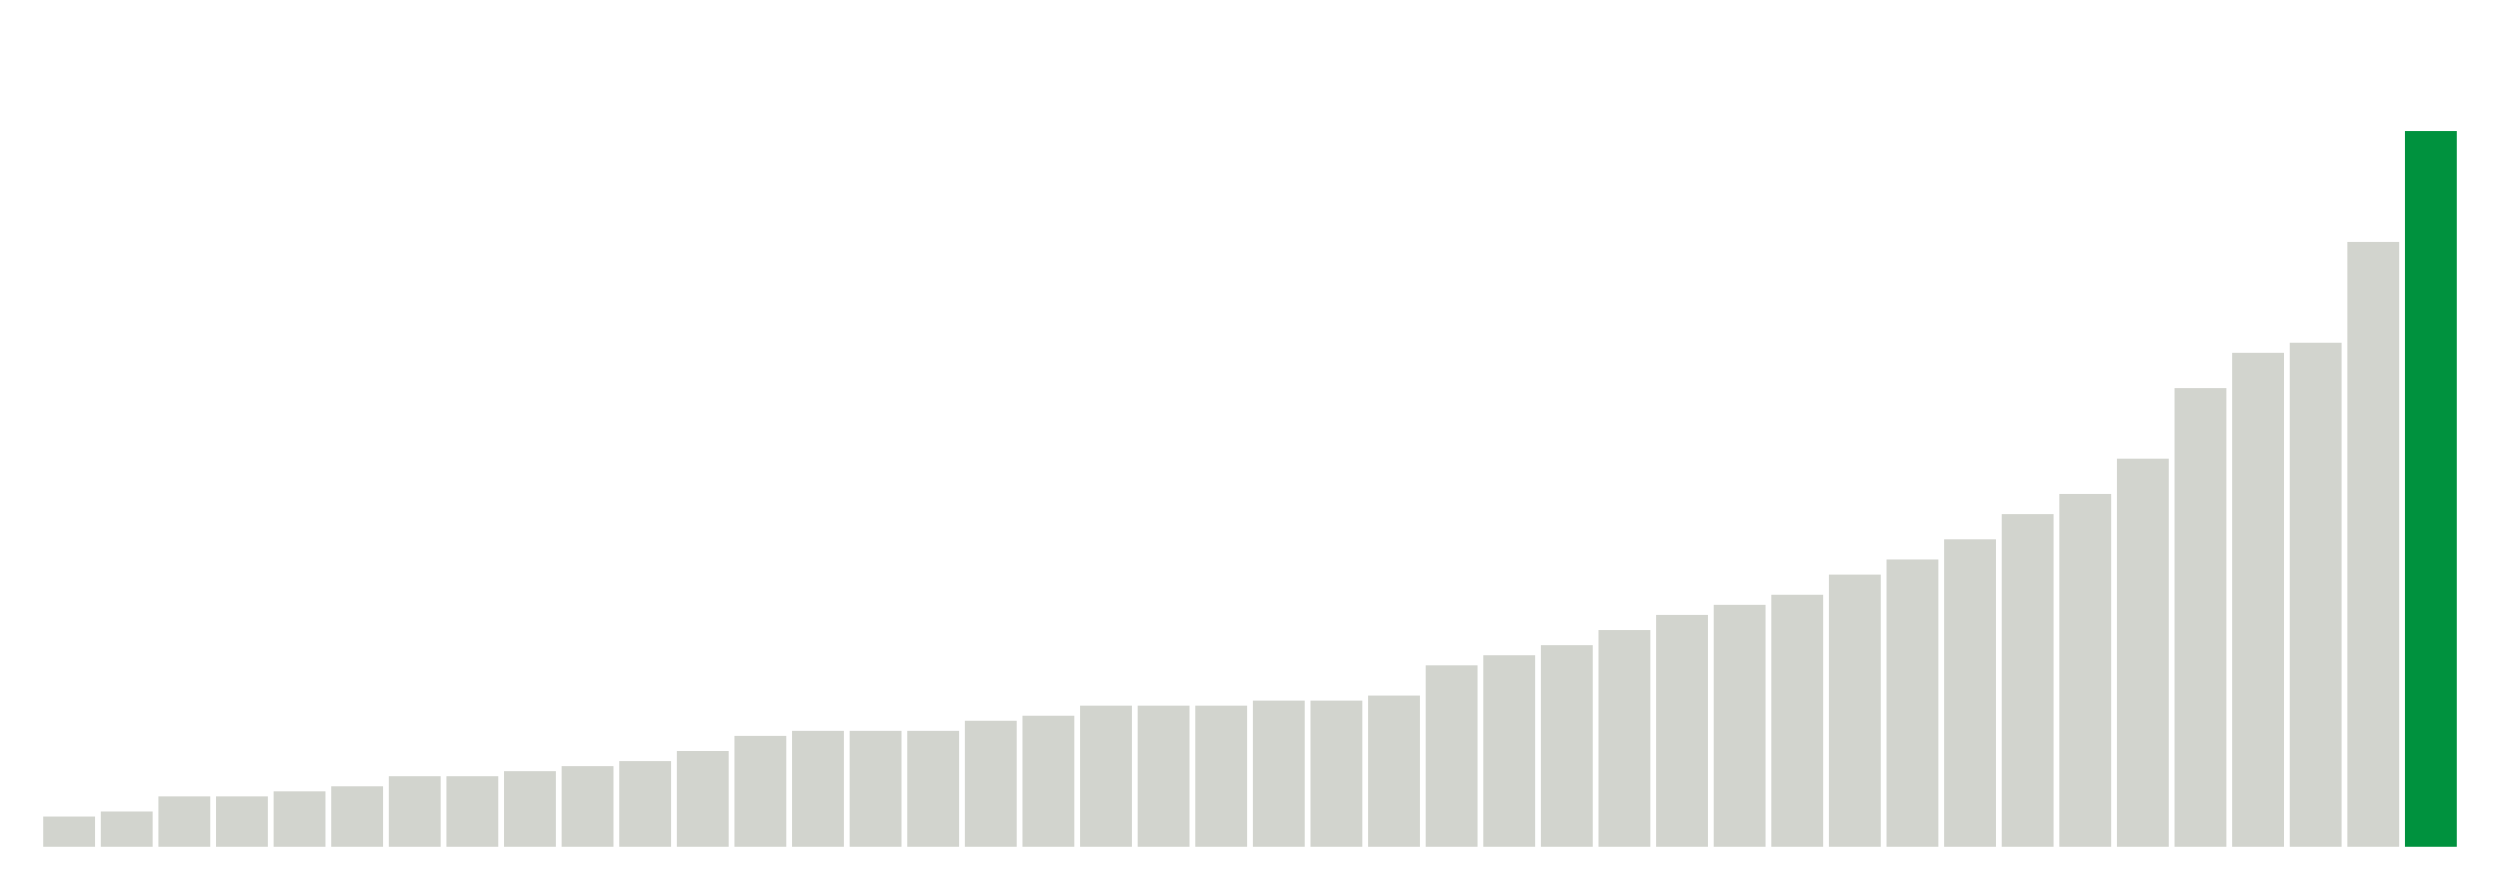<svg xmlns="http://www.w3.org/2000/svg" xmlns:xlink="http://www.w3.org/1999/xlink" version="1.1" class="marks" width="310" height="110" ><g fill="none" stroke-miterlimit="10" transform="translate(5,5)"><g class="mark-group role-frame root" role="graphics-object" aria-roledescription="group mark container"><g transform="translate(0,0)"><path class="background" aria-hidden="true" d="M0,0h300v100h-300Z" stroke="#ddd" stroke-width="0"/><g><g class="mark-rect role-mark marks" role="graphics-object" aria-roledescription="rect mark container"><path aria-label="neighborhood: Greenwich Village - SoHo; data_value: 0.6" role="graphics-symbol" aria-roledescription="bar" d="M0.357,96.25h6.429v3.75h-6.429Z" fill="#D2D4CE"/><path aria-label="neighborhood: Upper East Side; data_value: 0.7" role="graphics-symbol" aria-roledescription="bar" d="M7.5,95.625h6.429v4.375h-6.429Z" fill="#D2D4CE"/><path aria-label="neighborhood: Greenpoint; data_value: 1" role="graphics-symbol" aria-roledescription="bar" d="M14.643,93.75h6.429v6.25h-6.429Z" fill="#D2D4CE"/><path aria-label="neighborhood: Gramercy Park - Murray Hill; data_value: 1" role="graphics-symbol" aria-roledescription="bar" d="M21.786,93.75h6.429v6.25h-6.429Z" fill="#D2D4CE"/><path aria-label="neighborhood: Chelsea - Clinton; data_value: 1.1" role="graphics-symbol" aria-roledescription="bar" d="M28.929,93.125h6.429v6.875h-6.429Z" fill="#D2D4CE"/><path aria-label="neighborhood: Bayside - Little Neck; data_value: 1.2" role="graphics-symbol" aria-roledescription="bar" d="M36.071,92.5h6.429v7.5h-6.429Z" fill="#D2D4CE"/><path aria-label="neighborhood: Bensonhurst - Bay Ridge; data_value: 1.4" role="graphics-symbol" aria-roledescription="bar" d="M43.214,91.25h6.429v8.75h-6.429Z" fill="#D2D4CE"/><path aria-label="neighborhood: Flushing - Clearview; data_value: 1.4" role="graphics-symbol" aria-roledescription="bar" d="M50.357,91.25h6.429v8.75h-6.429Z" fill="#D2D4CE"/><path aria-label="neighborhood: Upper West Side; data_value: 1.5" role="graphics-symbol" aria-roledescription="bar" d="M57.5,90.625h6.429v9.375h-6.429Z" fill="#D2D4CE"/><path aria-label="neighborhood: Borough Park; data_value: 1.6" role="graphics-symbol" aria-roledescription="bar" d="M64.643,90h6.429v10h-6.429Z" fill="#D2D4CE"/><path aria-label="neighborhood: South Beach - Tottenville; data_value: 1.7" role="graphics-symbol" aria-roledescription="bar" d="M71.786,89.375h6.429v10.625h-6.429Z" fill="#D2D4CE"/><path aria-label="neighborhood: Ridgewood - Forest Hills; data_value: 1.9" role="graphics-symbol" aria-roledescription="bar" d="M78.929,88.125h6.429v11.875h-6.429Z" fill="#D2D4CE"/><path aria-label="neighborhood: Lower Manhattan; data_value: 2.2" role="graphics-symbol" aria-roledescription="bar" d="M86.071,86.25h6.429v13.75h-6.429Z" fill="#D2D4CE"/><path aria-label="neighborhood: Long Island City - Astoria; data_value: 2.3" role="graphics-symbol" aria-roledescription="bar" d="M93.214,85.625h6.429v14.375h-6.429Z" fill="#D2D4CE"/><path aria-label="neighborhood: Downtown - Heights - Slope; data_value: 2.3" role="graphics-symbol" aria-roledescription="bar" d="M100.357,85.625h6.429v14.375h-6.429Z" fill="#D2D4CE"/><path aria-label="neighborhood: West Queens; data_value: 2.3" role="graphics-symbol" aria-roledescription="bar" d="M107.5,85.625h6.429v14.375h-6.429Z" fill="#D2D4CE"/><path aria-label="neighborhood: Fresh Meadows; data_value: 2.5" role="graphics-symbol" aria-roledescription="bar" d="M114.643,84.375h6.429v15.625h-6.429Z" fill="#D2D4CE"/><path aria-label="neighborhood: Willowbrook; data_value: 2.6" role="graphics-symbol" aria-roledescription="bar" d="M121.786,83.75h6.429v16.25h-6.429Z" fill="#D2D4CE"/><path aria-label="neighborhood: Coney Island - Sheepshead Bay; data_value: 2.8" role="graphics-symbol" aria-roledescription="bar" d="M128.929,82.5h6.429v17.5h-6.429Z" fill="#D2D4CE"/><path aria-label="neighborhood: Union Square - Lower East Side; data_value: 2.8" role="graphics-symbol" aria-roledescription="bar" d="M136.071,82.5h6.429v17.5h-6.429Z" fill="#D2D4CE"/><path aria-label="neighborhood: Southwest Queens; data_value: 2.8" role="graphics-symbol" aria-roledescription="bar" d="M143.214,82.5h6.429v17.5h-6.429Z" fill="#D2D4CE"/><path aria-label="neighborhood: Sunset Park; data_value: 2.9" role="graphics-symbol" aria-roledescription="bar" d="M150.357,81.875h6.429v18.125h-6.429Z" fill="#D2D4CE"/><path aria-label="neighborhood: Canarsie - Flatlands; data_value: 2.9" role="graphics-symbol" aria-roledescription="bar" d="M157.5,81.875h6.429v18.125h-6.429Z" fill="#D2D4CE"/><path aria-label="neighborhood: Southeast Queens; data_value: 3" role="graphics-symbol" aria-roledescription="bar" d="M164.643,81.25h6.429v18.75h-6.429Z" fill="#D2D4CE"/><path aria-label="neighborhood: Washington Heights; data_value: 3.6" role="graphics-symbol" aria-roledescription="bar" d="M171.786,77.5h6.429v22.5h-6.429Z" fill="#D2D4CE"/><path aria-label="neighborhood: East Flatbush - Flatbush; data_value: 3.8" role="graphics-symbol" aria-roledescription="bar" d="M178.929,76.25h6.429v23.75h-6.429Z" fill="#D2D4CE"/><path aria-label="neighborhood: Kingsbridge - Riverdale; data_value: 4" role="graphics-symbol" aria-roledescription="bar" d="M186.071,75h6.429v25h-6.429Z" fill="#D2D4CE"/><path aria-label="neighborhood: Jamaica; data_value: 4.3" role="graphics-symbol" aria-roledescription="bar" d="M193.214,73.125h6.429v26.875h-6.429Z" fill="#D2D4CE"/><path aria-label="neighborhood: Williamsburg - Bushwick; data_value: 4.6" role="graphics-symbol" aria-roledescription="bar" d="M200.357,71.25h6.429v28.75h-6.429Z" fill="#D2D4CE"/><path aria-label="neighborhood: Rockaways; data_value: 4.8" role="graphics-symbol" aria-roledescription="bar" d="M207.5,70h6.429v30h-6.429Z" fill="#D2D4CE"/><path aria-label="neighborhood: East New York; data_value: 5" role="graphics-symbol" aria-roledescription="bar" d="M214.643,68.75h6.429v31.25h-6.429Z" fill="#D2D4CE"/><path aria-label="neighborhood: Bedford Stuyvesant - Crown Heights; data_value: 5.4" role="graphics-symbol" aria-roledescription="bar" d="M221.786,66.25h6.429v33.75h-6.429Z" fill="#D2D4CE"/><path aria-label="neighborhood: Stapleton - St. George; data_value: 5.7" role="graphics-symbol" aria-roledescription="bar" d="M228.929,64.375h6.429v35.625h-6.429Z" fill="#D2D4CE"/><path aria-label="neighborhood: Central Harlem - Morningside Heights; data_value: 6.1" role="graphics-symbol" aria-roledescription="bar" d="M236.071,61.875h6.429v38.125h-6.429Z" fill="#D2D4CE"/><path aria-label="neighborhood: Northeast Bronx; data_value: 6.6" role="graphics-symbol" aria-roledescription="bar" d="M243.214,58.75h6.429v41.25h-6.429Z" fill="#D2D4CE"/><path aria-label="neighborhood: Pelham - Throgs Neck; data_value: 7" role="graphics-symbol" aria-roledescription="bar" d="M250.357,56.25h6.429v43.75h-6.429Z" fill="#D2D4CE"/><path aria-label="neighborhood: Port Richmond; data_value: 7.7" role="graphics-symbol" aria-roledescription="bar" d="M257.5,51.875h6.429v48.125h-6.429Z" fill="#D2D4CE"/><path aria-label="neighborhood: East Harlem; data_value: 9.1" role="graphics-symbol" aria-roledescription="bar" d="M264.643,43.125h6.429v56.875h-6.429Z" fill="#D2D4CE"/><path aria-label="neighborhood: Crotona -Tremont; data_value: 9.8" role="graphics-symbol" aria-roledescription="bar" d="M271.786,38.75h6.429v61.25h-6.429Z" fill="#D2D4CE"/><path aria-label="neighborhood: Fordham - Bronx Pk; data_value: 10" role="graphics-symbol" aria-roledescription="bar" d="M278.929,37.5h6.429v62.5h-6.429Z" fill="#D2D4CE"/><path aria-label="neighborhood: High Bridge - Morrisania; data_value: 12" role="graphics-symbol" aria-roledescription="bar" d="M286.071,25h6.429v75h-6.429Z" fill="#D2D4CE"/><path aria-label="neighborhood: Hunts Point - Mott Haven; data_value: 14.2" role="graphics-symbol" aria-roledescription="bar" d="M293.214,11.25h6.429v88.75h-6.429Z" fill="#00923E"/></g></g><path class="foreground" aria-hidden="true" d="" display="none"/></g></g></g></svg>